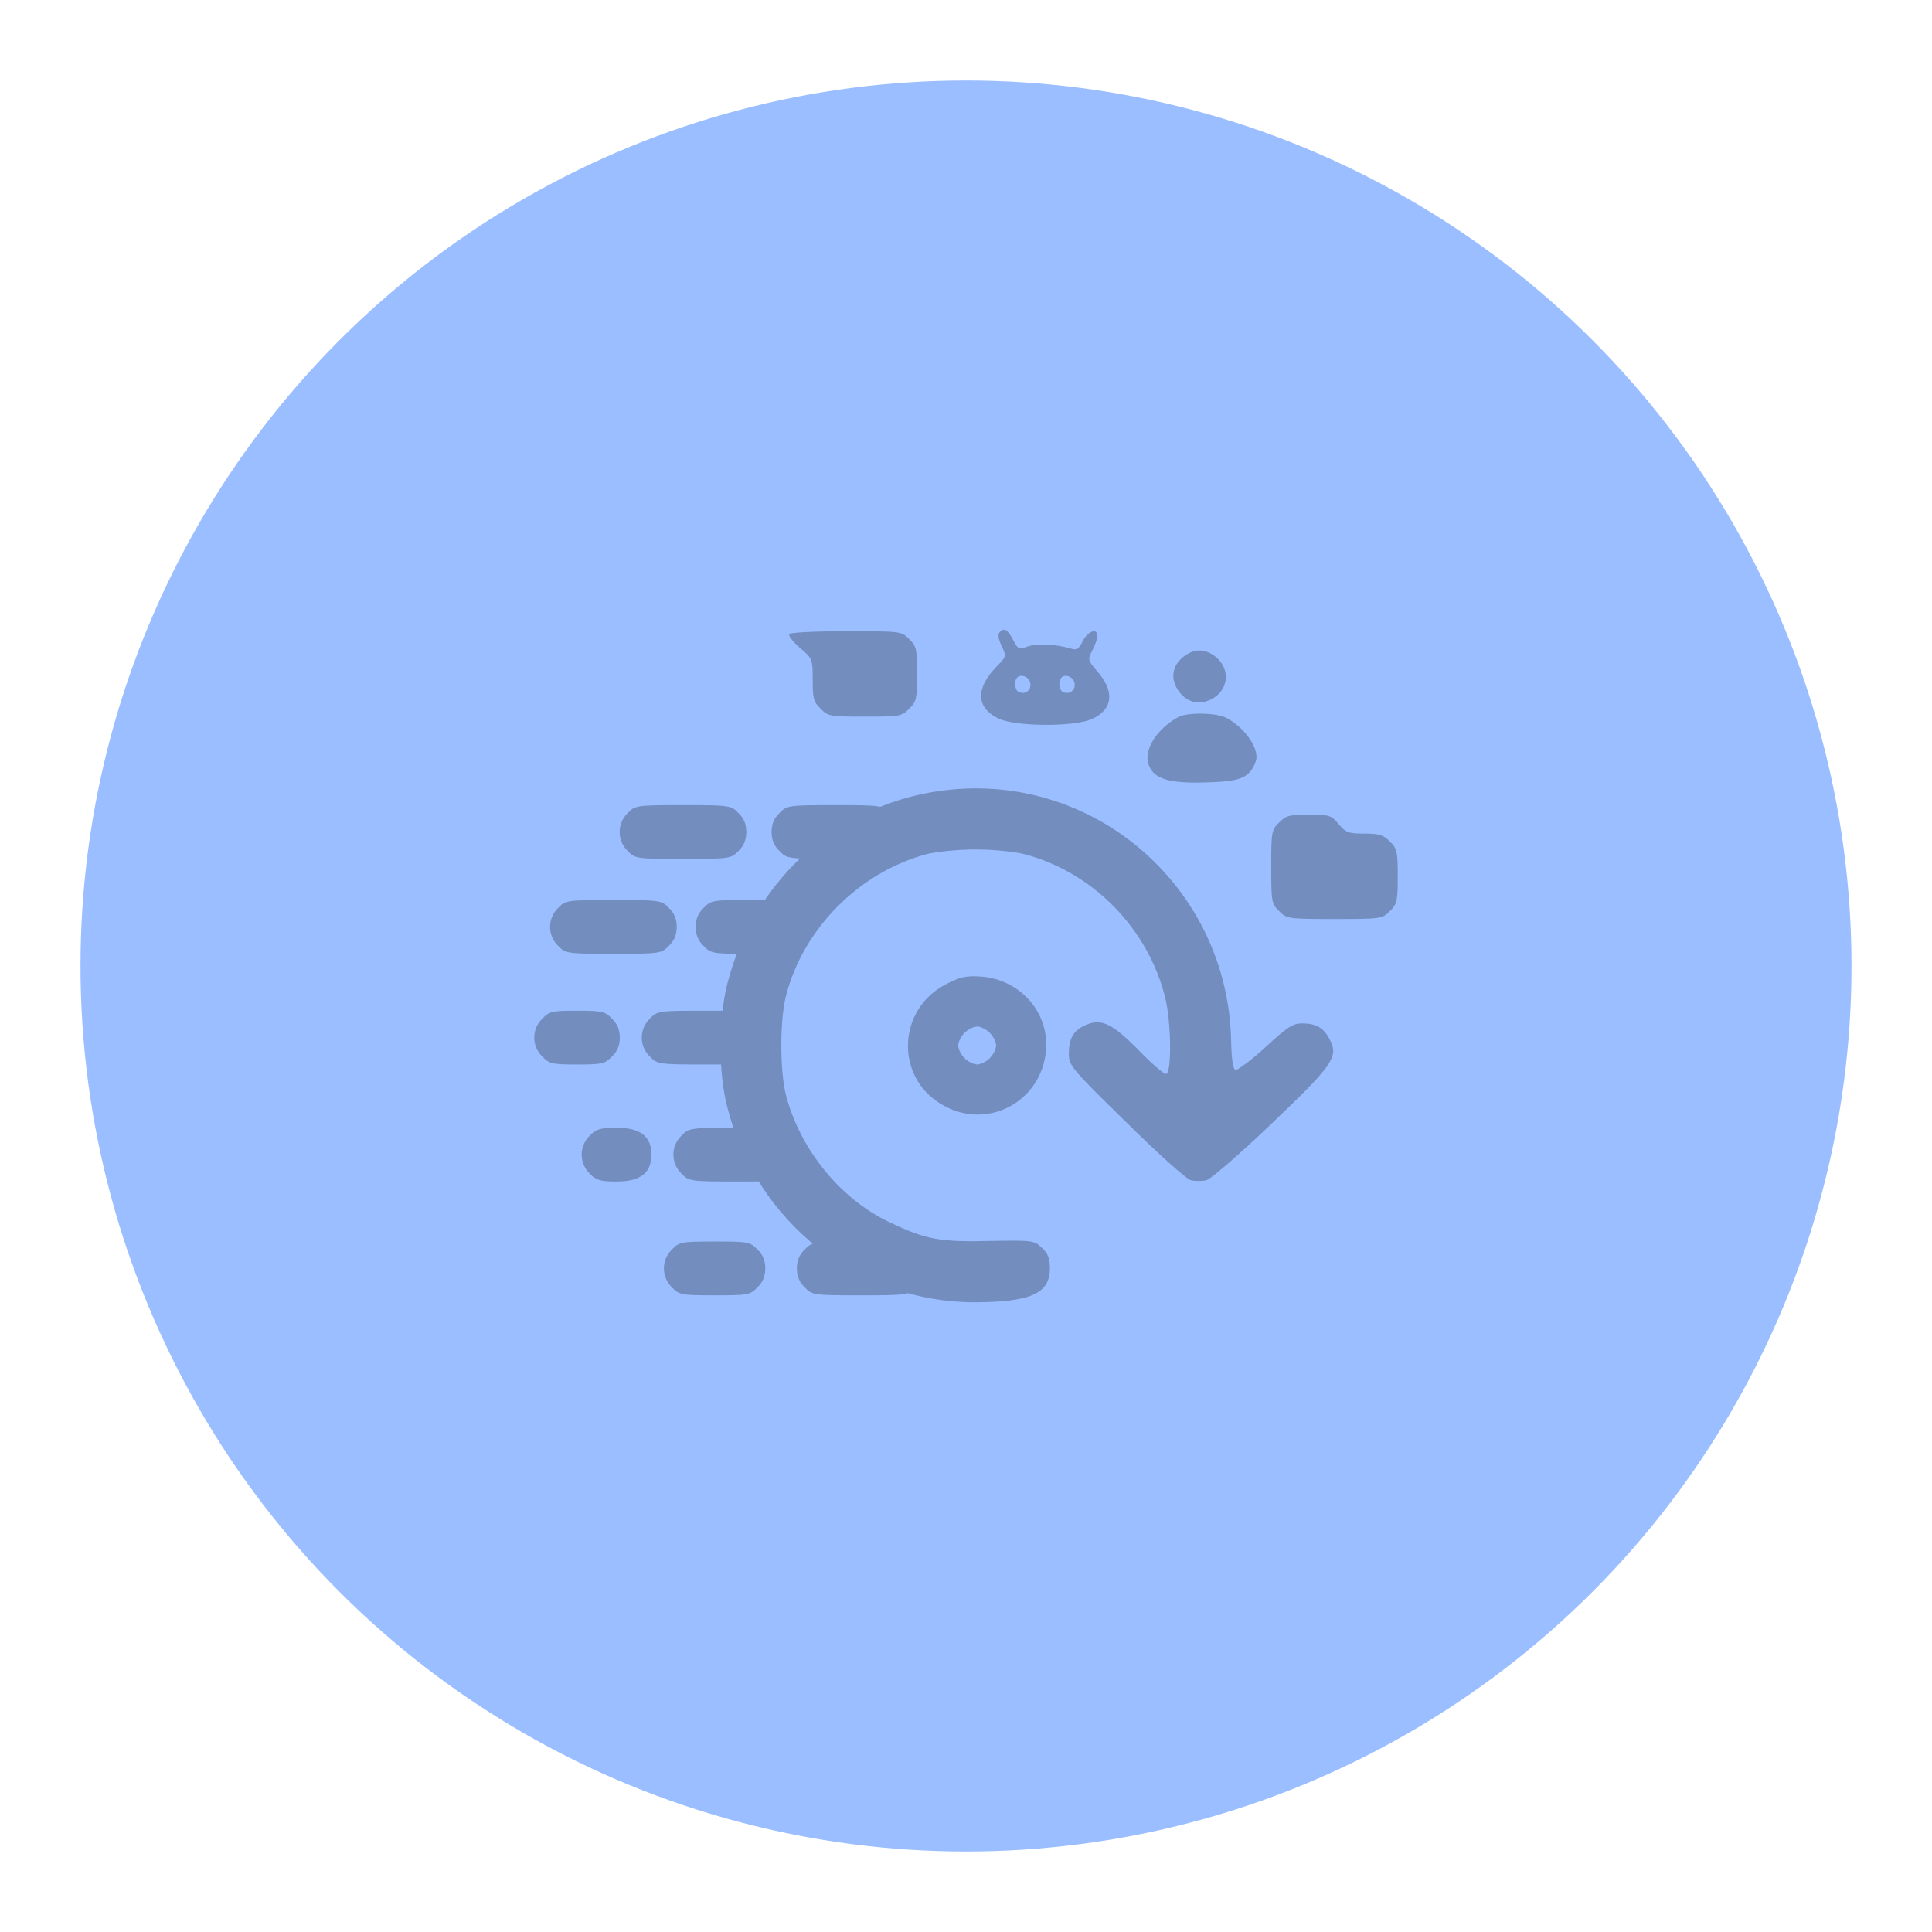<?xml version="1.0" encoding="UTF-8"?>
<svg version="1.1" viewBox="0 0 192 192" xmlns="http://www.w3.org/2000/svg">
 <circle class="a" cx="96" cy="96" r="88" style="fill:#9abeff"/>
 <g fill="none">
  <path id="path" d="m62.381 80.801c-1.069 1.037-1.069 2.734 0 3.771 0.723 0.754 0.88 0.786 5.5 0.786 4.62 0 4.777-0.031 5.5-0.786 0.534-0.503 0.786-1.1 0.786-1.886s-0.251-1.383-0.786-1.886c-0.723-0.754-0.88-0.786-5.5-0.786-4.62 0-4.777 0.031-5.5 0.786z" fill-opacity=".6" style="fill-opacity:1;fill:#728dbe;stroke-width:.314"/>
  <path d="m77.466 80.801c-0.534 0.503-0.786 1.1-0.786 1.886s0.251 1.383 0.786 1.886c0.723 0.754 0.88 0.786 5.5 0.786 4.62 0 4.777-0.031 5.5-0.786 0.534-0.503 0.786-1.1 0.786-1.886s-0.251-1.383-0.786-1.886c-0.723-0.754-0.88-0.786-5.5-0.786-4.62 0-4.777 0.031-5.5 0.786z" fill-opacity=".8" style="fill-opacity:1;fill:#728dbe;stroke-width:.314"/>
  <path d="m55.467 90.229c-1.069 1.037-1.069 2.734 0 3.771 0.723 0.754 0.88 0.786 5.5 0.786 4.62 0 4.777-0.031 5.5-0.786 0.534-0.503 0.786-1.1 0.786-1.886s-0.251-1.383-0.786-1.886c-0.723-0.754-0.88-0.786-5.5-0.786-4.62 0-4.777 0.031-5.5 0.786z" fill-opacity=".6" style="fill-opacity:1;fill:#728dbe;stroke-width:.314"/>
  <path d="m69.923 90.229c-0.534 0.503-0.786 1.1-0.786 1.886s0.251 1.383 0.786 1.886c0.723 0.754 0.974 0.786 4.243 0.786s3.52-0.031 4.243-0.786c0.534-0.503 0.786-1.1 0.786-1.886s-0.251-1.383-0.786-1.886c-0.723-0.754-0.974-0.786-4.243-0.786s-3.52 0.031-4.243 0.786z" fill-opacity=".8" style="fill-opacity:1;fill:#728dbe;stroke-width:.314"/>
  <path d="m53.895 101.23c-1.069 1.037-1.069 2.734 0 3.771 0.691 0.723 1.006 0.786 3.457 0.786 2.451 0 2.766-0.063 3.457-0.786 0.534-0.503 0.786-1.1 0.786-1.886s-0.251-1.383-0.786-1.886c-0.691-0.723-1.006-0.786-3.457-0.786-2.451 0-2.766 0.063-3.457 0.786z" fill-opacity=".5" style="fill-opacity:1;fill:#728dbe;stroke-width:.314"/>
  <path d="m64.581 101.23c-1.069 1.037-1.069 2.734 0 3.771 0.723 0.754 0.88 0.786 5.5 0.786 4.62 0 4.777-0.031 5.5-0.786 0.534-0.503 0.786-1.1 0.786-1.886s-0.251-1.383-0.786-1.886c-0.723-0.754-0.88-0.786-5.5-0.786-4.62 0-4.777 0.031-5.5 0.786z" fill-opacity=".7" style="fill-opacity:1;fill:#728dbe;stroke-width:.314"/>
  <path d="m58.609 112.86c-1.069 1.037-1.069 2.734 0 3.771 0.629 0.66 1.069 0.786 2.671 0.786 2.357 0 3.457-0.849 3.457-2.671s-1.1-2.671-3.457-2.671c-1.603 0-2.043 0.126-2.671 0.786z" fill-opacity=".6" style="fill-opacity:1;fill:#728dbe;stroke-width:.314"/>
  <path d="m67.723 112.86c-1.069 1.037-1.069 2.734 0 3.771 0.723 0.754 0.88 0.786 5.5 0.786 4.62 0 4.777-0.031 5.5-0.786 0.534-0.503 0.786-1.1 0.786-1.886s-0.251-1.383-0.786-1.886c-0.723-0.754-0.88-0.786-5.5-0.786s-4.777 0.031-5.5 0.786z" fill-opacity=".7" style="fill-opacity:1;fill:#728dbe;stroke-width:.314"/>
  <path d="m66.781 124.17c-1.069 1.037-1.069 2.734 0 3.771 0.723 0.754 0.974 0.786 4.243 0.786s3.52-0.031 4.243-0.786c0.534-0.503 0.786-1.1 0.786-1.886s-0.251-1.383-0.786-1.886c-0.723-0.754-0.974-0.786-4.243-0.786s-3.52 0.031-4.243 0.786z" fill-opacity=".6" style="fill-opacity:1;fill:#728dbe;stroke-width:.314"/>
  <path d="m79.98 124.17c-0.534 0.503-0.786 1.1-0.786 1.886s0.251 1.383 0.786 1.886c0.723 0.754 0.88 0.786 5.5 0.786 4.62 0 4.777-0.031 5.5-0.786 0.534-0.503 0.786-1.1 0.786-1.886s-0.251-1.383-0.786-1.886c-0.723-0.754-0.88-0.786-5.5-0.786-4.62 0-4.777 0.031-5.5 0.786z" fill-opacity=".8" style="fill-opacity:1;fill:#728dbe;stroke-width:.314"/>
  <path d="m94.436 78.476c-10.717 1.069-19.453 8.674-22.156 19.296-0.88 3.457-0.911 8.8 0 12.257 2.891 11.471 12.979 19.391 24.639 19.391 5.531-0.031 7.417-0.88 7.417-3.363 0-1.006-0.189-1.477-0.786-2.043-0.786-0.754-0.943-0.754-5.123-0.691-5.028 0.126-6.411-0.126-10.088-1.886-4.871-2.326-8.863-7.26-10.245-12.665-0.597-2.389-0.597-7.354 0-9.742 1.697-6.725 7.291-12.351 13.985-14.142 0.974-0.251 3.111-0.471 4.871-0.471 1.76 0 3.897 0.22 4.871 0.471 6.757 1.791 12.225 7.322 13.954 14.174 0.629 2.42 0.691 7.668 0.094 7.668-0.22 0-1.383-1.006-2.577-2.231-2.703-2.766-3.803-3.3-5.311-2.671-1.288 0.534-1.76 1.32-1.76 2.923 0 1.131 0.283 1.477 5.688 6.757 3.111 3.08 6.003 5.688 6.443 5.783 0.409 0.094 1.1 0.094 1.54 0 0.44-0.126 3.331-2.608 6.443-5.594 6.128-5.845 6.725-6.663 5.814-8.391-0.597-1.163-1.351-1.603-2.766-1.603-0.911 0-1.477 0.377-3.646 2.389-1.414 1.288-2.766 2.294-2.954 2.231-0.251-0.063-0.409-1.131-0.44-3.08-0.409-14.865-13.231-26.242-27.907-24.765z" style="fill:#728dbe;stroke-width:.314"/>
  <path d="m93.965 97.835c-4.745 2.483-5.028 9.082-0.503 11.848 4.494 2.797 10.12-0.126 10.497-5.405 0.251-3.74-2.608-6.945-6.474-7.228-1.508-0.094-2.074 0.031-3.52 0.786zm4.4 4.808c0.346 0.346 0.629 0.911 0.629 1.257s-0.283 0.911-0.629 1.257-0.911 0.629-1.257 0.629-0.911-0.283-1.257-0.629-0.629-0.911-0.629-1.257 0.283-0.911 0.629-1.257 0.911-0.629 1.257-0.629 0.911 0.283 1.257 0.629z" style="fill:#728dbe;stroke-width:.314"/>
  <path d="m99.371 62.793c-0.22 0.22-0.189 0.629 0.157 1.383 0.503 1.037 0.503 1.069-0.471 2.043-2.106 2.168-2.074 4.054 0.094 5.154 1.666 0.849 7.543 0.88 9.334 0.094 2.137-0.943 2.326-2.766 0.534-4.777-0.911-1.069-0.943-1.131-0.471-2.043 0.283-0.503 0.503-1.163 0.503-1.446 0-0.817-0.911-0.503-1.446 0.503-0.377 0.786-0.629 0.943-1.163 0.754-1.477-0.44-3.363-0.534-4.274-0.22-0.911 0.314-1.006 0.283-1.446-0.566-0.566-1.1-0.911-1.32-1.351-0.88zm3.017 5.091c0.126 0.66-0.44 1.163-1.1 0.911-0.44-0.157-0.566-1.1-0.189-1.477 0.377-0.377 1.194-0.031 1.288 0.566zm4.4 0c0.126 0.66-0.44 1.163-1.1 0.911-0.44-0.157-0.566-1.1-0.189-1.477 0.377-0.377 1.194-0.031 1.288 0.566z" fill-opacity=".6" style="fill-opacity:1;fill:#728dbe;stroke-width:.314"/>
  <path d="m78.44 63.013c-0.126 0.157 0.377 0.786 1.069 1.383 1.226 1.037 1.257 1.1 1.257 3.174 0 1.823 0.094 2.2 0.786 2.86 0.723 0.754 0.943 0.786 4.4 0.786 3.457 0 3.677-0.031 4.4-0.786 0.723-0.691 0.786-1.006 0.786-3.457s-0.063-2.766-0.786-3.457c-0.754-0.786-0.849-0.786-6.254-0.786-3.017 0-5.563 0.126-5.657 0.283z" fill-opacity=".4" style="fill-opacity:1;fill:#728dbe;stroke-width:.314"/>
  <path d="m118.01 64.993c-1.508 0.88-1.854 2.451-0.786 3.803 0.817 1.037 1.98 1.288 3.174 0.691 1.728-0.911 1.917-3.017 0.377-4.243-0.911-0.691-1.823-0.786-2.766-0.251z" fill-opacity=".8" style="fill-opacity:1;fill:#728dbe;stroke-width:.314"/>
  <path d="m117.06 71.279c-2.106 1.163-3.426 3.268-2.923 4.683 0.503 1.446 2.011 1.917 5.751 1.791 3.457-0.094 4.274-0.44 4.903-2.074 0.44-1.163-1.037-3.363-2.923-4.337-1.006-0.534-3.928-0.566-4.808-0.063z" fill-opacity=".8" style="fill-opacity:1;fill:#728dbe;stroke-width:.314"/>
  <path d="m127.12 81.744c-0.754 0.723-0.786 0.943-0.786 4.4s0.031 3.677 0.786 4.4c0.723 0.754 0.88 0.786 5.5 0.786 4.62 0 4.777-0.031 5.5-0.786 0.723-0.691 0.786-1.006 0.786-3.457s-0.063-2.766-0.786-3.457c-0.629-0.66-1.069-0.786-2.514-0.786-1.571 0-1.854-0.094-2.577-0.943-0.723-0.88-0.911-0.943-2.954-0.943-1.917 0-2.294 0.094-2.954 0.786z" style="fill:#728dbe;stroke-width:.314"/>
 </g>
</svg>
